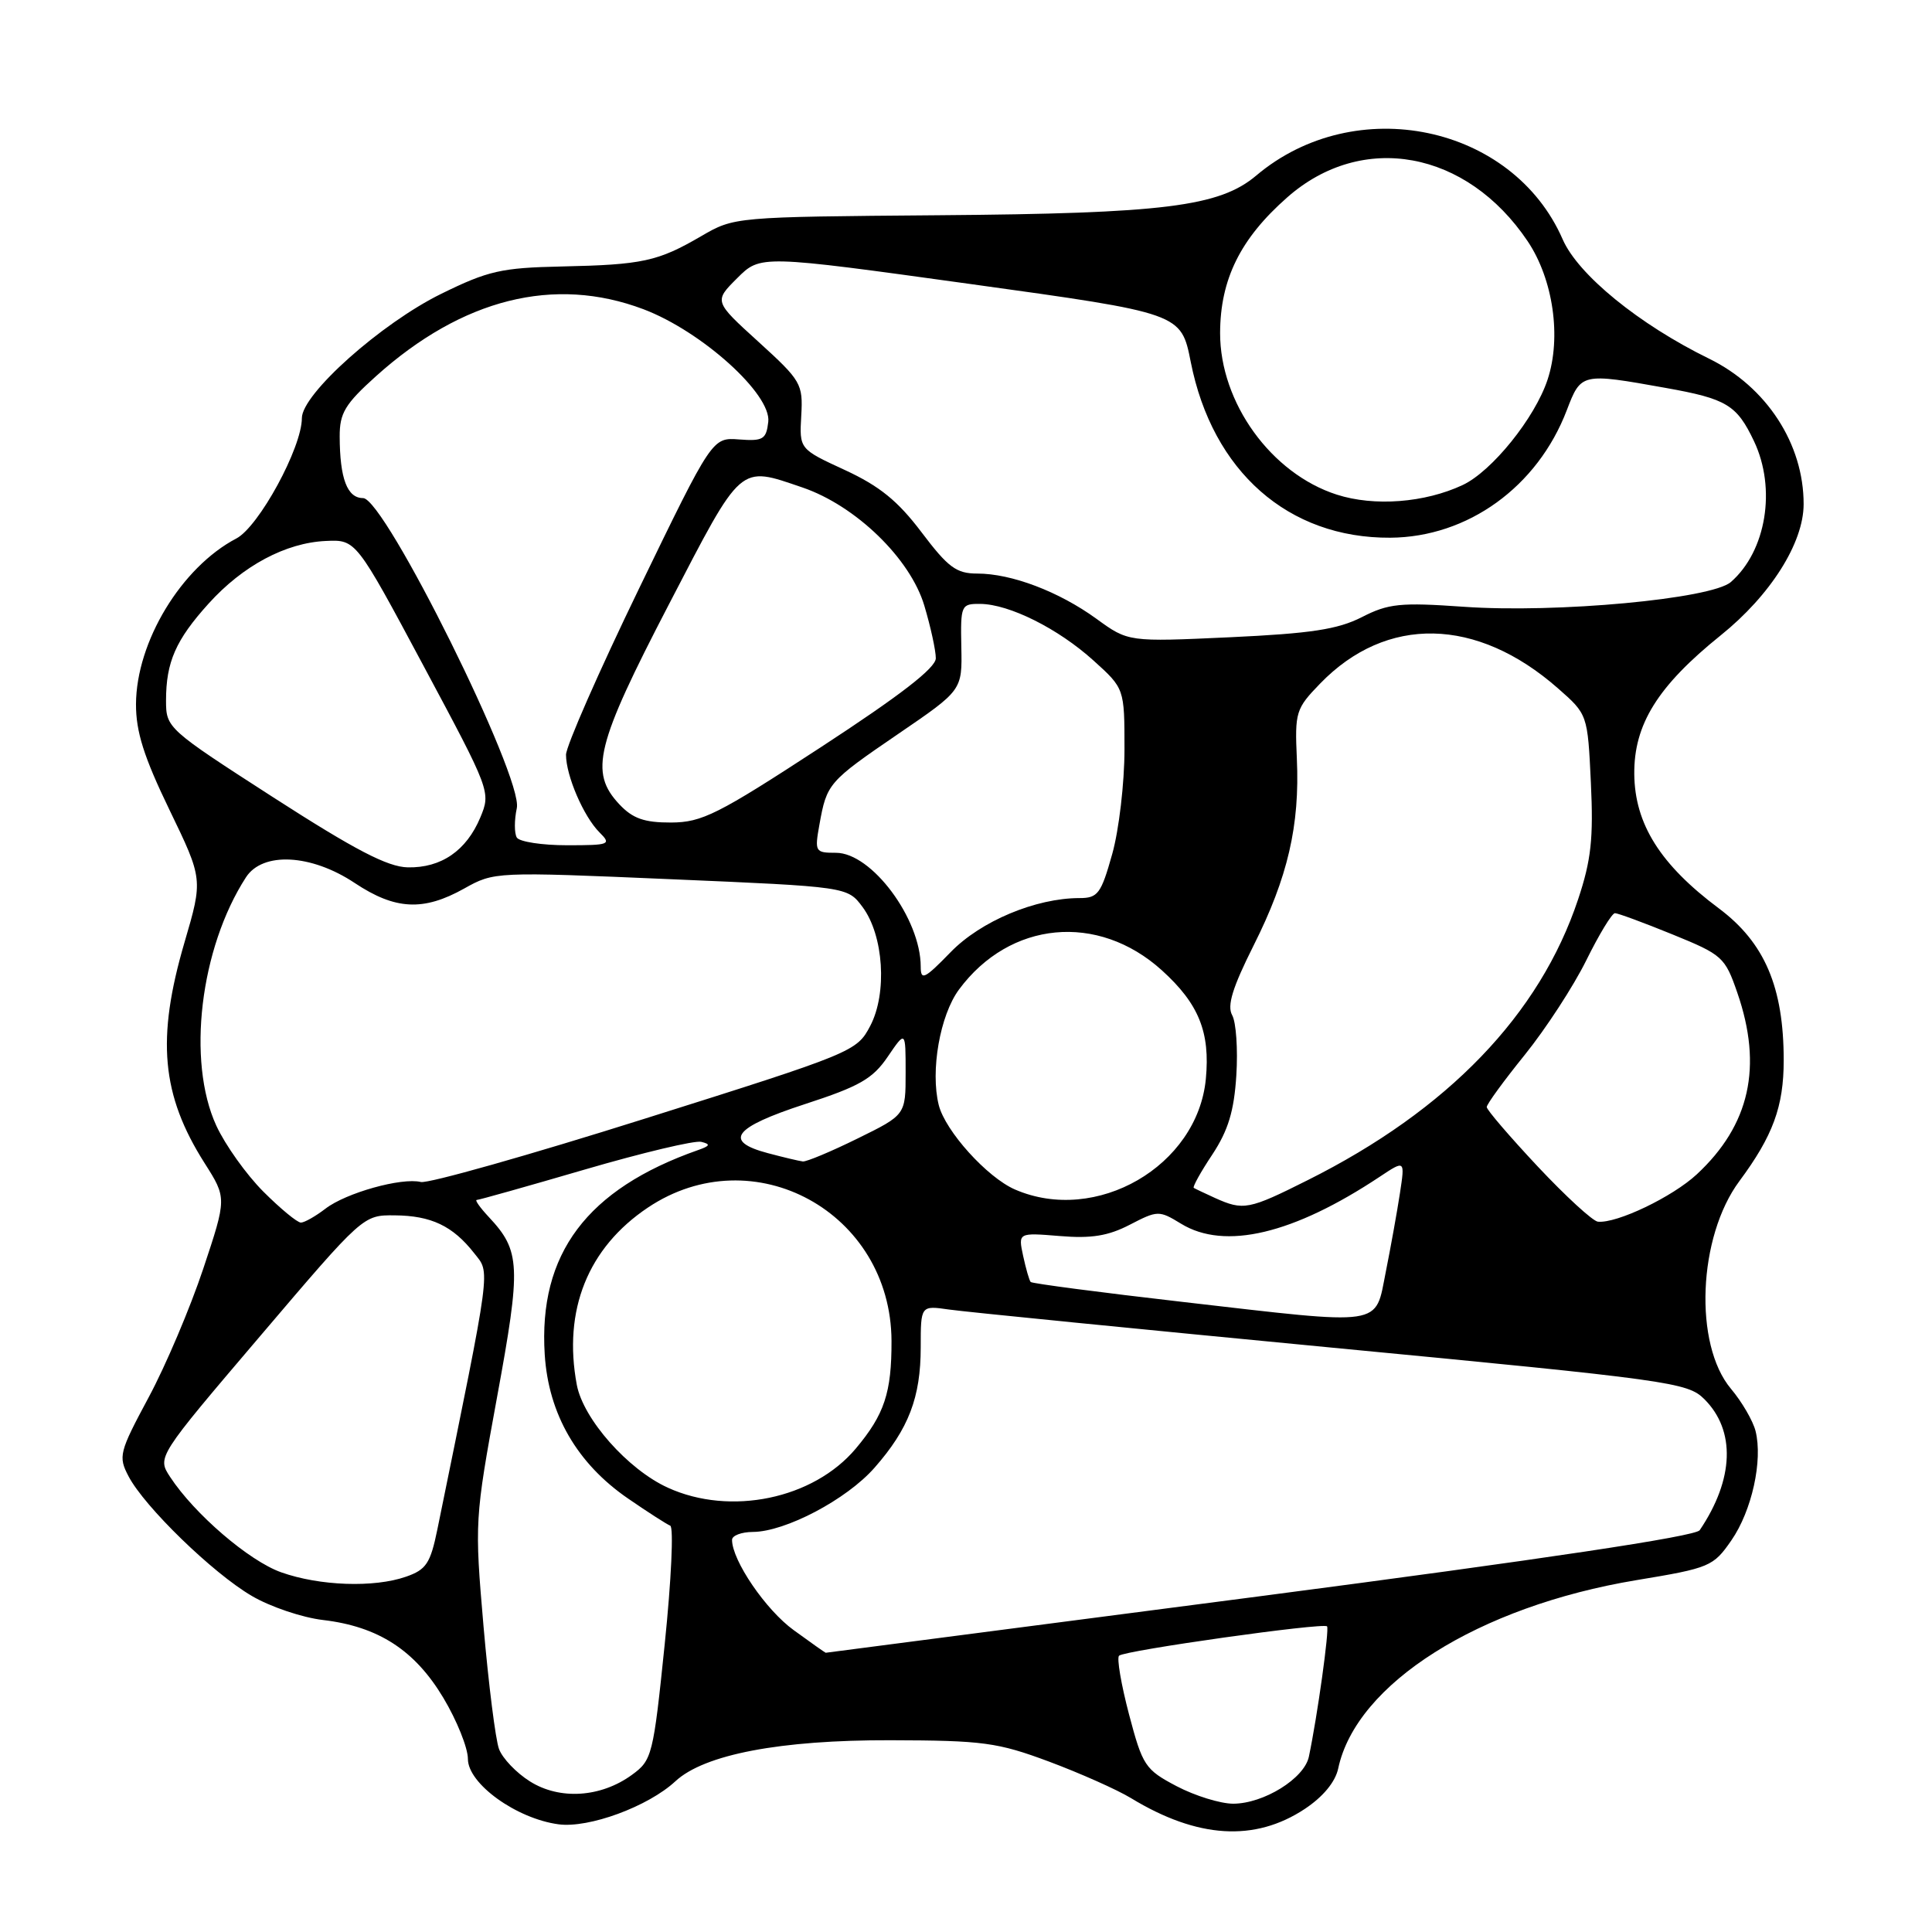 <?xml version="1.0" encoding="UTF-8" standalone="no"?>
<!DOCTYPE svg PUBLIC "-//W3C//DTD SVG 1.1//EN" "http://www.w3.org/Graphics/SVG/1.1/DTD/svg11.dtd" >
<svg xmlns="http://www.w3.org/2000/svg" xmlns:xlink="http://www.w3.org/1999/xlink" version="1.1" viewBox="0 0 256 256">
 <g >
 <path fill="currentColor"
d=" M 172.88 239.70 C 175.31 238.09 176.94 236.12 177.32 234.33 C 179.71 223.08 195.89 212.86 216.82 209.38 C 226.57 207.77 227.02 207.57 229.42 204.10 C 232.13 200.18 233.60 193.53 232.62 189.62 C 232.28 188.27 230.81 185.74 229.36 184.02 C 224.41 178.13 224.99 163.89 230.48 156.50 C 234.92 150.51 236.35 146.63 236.35 140.50 C 236.35 130.81 233.83 124.90 227.75 120.36 C 220.00 114.57 216.62 109.20 216.55 102.58 C 216.49 95.99 219.65 90.91 228.01 84.18 C 234.60 78.88 238.98 71.95 238.99 66.82 C 239.01 58.83 234.08 51.25 226.45 47.52 C 217.19 42.99 209.10 36.40 207.06 31.71 C 200.43 16.52 179.58 12.18 166.46 23.26 C 161.59 27.37 154.24 28.29 124.40 28.52 C 97.31 28.74 97.30 28.74 92.90 31.30 C 87.16 34.64 85.15 35.08 74.42 35.31 C 66.43 35.48 64.68 35.88 58.47 38.93 C 50.51 42.84 40.00 52.21 40.00 55.40 C 40.00 59.32 34.30 69.79 31.32 71.35 C 24.03 75.17 18.06 85.03 18.02 93.30 C 18.01 96.95 19.05 100.27 22.45 107.30 C 26.90 116.50 26.90 116.50 24.45 124.86 C 20.70 137.65 21.38 145.09 27.11 154.12 C 30.05 158.75 30.05 158.75 26.93 168.12 C 25.21 173.28 21.96 180.95 19.69 185.17 C 15.79 192.44 15.65 192.99 17.04 195.63 C 19.16 199.67 28.20 208.45 33.35 211.46 C 35.79 212.90 40.05 214.34 42.81 214.66 C 50.14 215.53 54.96 218.65 58.75 224.98 C 60.54 227.97 62.00 231.61 62.00 233.07 C 62.00 236.35 68.42 240.98 74.01 241.73 C 78.03 242.27 85.89 239.37 89.49 236.03 C 93.32 232.47 103.38 230.55 118.00 230.59 C 130.27 230.62 132.18 230.88 139.00 233.42 C 143.12 234.96 148.02 237.14 149.88 238.27 C 158.67 243.61 166.25 244.08 172.88 239.70 Z  M 155.91 236.68 C 151.73 234.48 151.40 233.97 149.60 227.16 C 148.56 223.20 147.96 219.70 148.28 219.39 C 148.97 218.70 175.32 214.98 175.84 215.50 C 176.17 215.84 174.56 227.44 173.43 232.78 C 172.82 235.66 167.45 238.99 163.41 239.00 C 161.71 239.00 158.33 237.95 155.91 236.68 Z  M 70.23 236.05 C 68.42 234.92 66.58 232.99 66.12 231.75 C 65.66 230.51 64.74 223.20 64.07 215.50 C 62.88 201.68 62.90 201.29 65.86 185.14 C 69.07 167.68 68.98 165.76 64.76 161.25 C 63.60 160.01 62.89 159.00 63.17 159.00 C 63.46 159.00 69.92 157.18 77.52 154.96 C 85.12 152.74 92.05 151.09 92.92 151.30 C 94.18 151.61 94.10 151.83 92.50 152.39 C 77.76 157.57 71.33 166.14 72.18 179.49 C 72.68 187.38 76.47 193.93 83.23 198.57 C 85.83 200.36 88.34 201.97 88.81 202.16 C 89.28 202.35 88.95 209.40 88.08 217.84 C 86.56 232.64 86.40 233.24 83.73 235.18 C 79.61 238.18 74.17 238.53 70.23 236.05 Z  M 105.18 216.01 C 101.48 213.34 97.00 206.77 97.00 204.04 C 97.00 203.47 98.24 203.00 99.75 202.99 C 104.06 202.97 112.19 198.69 115.88 194.48 C 120.40 189.34 122.00 185.16 122.00 178.52 C 122.00 172.98 122.00 172.98 125.75 173.52 C 127.81 173.82 150.65 176.09 176.50 178.57 C 221.26 182.85 223.61 183.18 225.82 185.38 C 230.01 189.54 229.78 196.01 225.22 202.76 C 224.67 203.58 204.51 206.60 166.95 211.51 C 135.37 215.63 109.47 219.00 109.41 219.00 C 109.35 219.00 107.44 217.66 105.18 216.01 Z  M 37.26 208.34 C 33.00 206.83 25.76 200.61 22.54 195.70 C 20.82 193.07 20.82 193.07 34.47 177.04 C 48.12 161.00 48.12 161.00 52.31 161.04 C 57.13 161.08 60.00 162.44 62.82 166.04 C 64.98 168.80 65.22 167.06 57.95 202.67 C 57.03 207.15 56.48 207.99 53.80 208.92 C 49.56 210.40 42.36 210.15 37.26 208.34 Z  M 88.50 197.13 C 83.20 194.72 77.29 188.04 76.43 183.50 C 74.58 173.61 77.89 165.34 85.85 160.01 C 99.83 150.65 118.06 160.63 118.13 177.68 C 118.15 184.53 117.19 187.43 113.39 191.95 C 107.78 198.62 96.79 200.91 88.50 197.13 Z  M 156.70 172.51 C 145.81 171.26 136.75 170.07 136.57 169.87 C 136.38 169.66 135.94 168.11 135.57 166.41 C 134.91 163.33 134.91 163.33 140.42 163.78 C 144.60 164.13 146.84 163.77 149.71 162.28 C 153.40 160.37 153.58 160.37 156.50 162.15 C 162.28 165.69 171.38 163.53 182.83 155.92 C 186.17 153.70 186.17 153.70 185.50 158.10 C 185.13 160.52 184.29 165.20 183.63 168.50 C 182.16 175.85 183.70 175.62 156.70 172.51 Z  M 34.90 157.90 C 32.64 155.64 29.84 151.71 28.66 149.15 C 24.73 140.59 26.51 125.65 32.59 116.25 C 34.80 112.83 41.23 113.16 47.00 117.00 C 52.37 120.57 56.10 120.76 61.50 117.74 C 65.48 115.51 65.62 115.50 88.90 116.50 C 112.29 117.50 112.29 117.50 114.29 120.18 C 117.09 123.94 117.59 131.59 115.31 135.94 C 113.53 139.33 113.07 139.52 85.50 148.21 C 70.10 153.07 56.72 156.85 55.77 156.62 C 53.21 156.00 45.84 158.06 43.12 160.16 C 41.80 161.17 40.34 162.00 39.87 162.00 C 39.39 162.00 37.15 160.15 34.90 157.90 Z  M 203.75 154.56 C 200.04 150.60 197.00 147.06 197.00 146.69 C 197.00 146.31 199.27 143.20 202.05 139.76 C 204.83 136.31 208.49 130.69 210.19 127.25 C 211.89 123.81 213.59 121.00 213.99 121.00 C 214.38 121.00 217.80 122.26 221.60 123.81 C 228.23 126.51 228.57 126.81 230.21 131.56 C 233.59 141.35 231.86 149.07 224.84 155.60 C 221.61 158.60 214.24 162.13 211.73 161.88 C 211.05 161.81 207.46 158.51 203.75 154.56 Z  M 161.00 158.74 C 159.62 158.11 158.35 157.51 158.18 157.40 C 158.00 157.28 159.10 155.29 160.64 152.98 C 162.74 149.79 163.52 147.24 163.82 142.49 C 164.04 139.04 163.79 135.45 163.27 134.52 C 162.57 133.26 163.31 130.86 166.12 125.26 C 170.64 116.26 172.24 109.37 171.84 100.55 C 171.56 94.36 171.70 93.90 174.93 90.57 C 183.71 81.51 195.67 81.75 206.43 91.20 C 210.37 94.66 210.37 94.66 210.80 103.72 C 211.15 111.10 210.84 113.97 209.11 119.16 C 204.03 134.43 191.85 147.09 173.27 156.38 C 165.46 160.30 164.76 160.43 161.00 158.74 Z  M 134.48 157.61 C 130.79 156.00 125.26 149.87 124.39 146.43 C 123.26 141.90 124.55 134.53 127.07 131.12 C 133.80 122.02 145.47 120.91 153.94 128.56 C 158.85 133.00 160.37 136.77 159.78 142.97 C 158.67 154.52 145.24 162.29 134.48 157.61 Z  M 101.75 152.80 C 95.79 151.22 97.17 149.40 106.63 146.31 C 113.89 143.95 115.64 142.95 117.63 140.02 C 120.00 136.54 120.00 136.54 120.00 142.13 C 120.00 147.73 120.00 147.73 113.63 150.86 C 110.12 152.59 106.86 153.95 106.38 153.90 C 105.89 153.84 103.81 153.35 101.75 152.80 Z  M 122.00 128.09 C 122.00 121.74 115.50 113.00 110.77 113.00 C 108.01 113.00 107.93 112.87 108.58 109.25 C 109.56 103.81 109.75 103.58 119.03 97.24 C 127.50 91.46 127.50 91.46 127.38 85.73 C 127.27 80.18 127.35 80.00 129.88 80.02 C 133.73 80.05 140.21 83.29 144.89 87.52 C 149.00 91.23 149.00 91.23 149.00 99.30 C 149.00 103.74 148.27 109.99 147.37 113.18 C 145.90 118.42 145.47 119.00 143.05 119.00 C 137.23 119.00 129.94 122.06 125.95 126.18 C 122.50 129.73 122.00 129.97 122.00 128.09 Z  M 36.25 105.68 C 22.16 96.60 22.00 96.46 22.00 92.82 C 22.00 87.73 23.29 84.79 27.64 79.98 C 32.18 74.95 37.86 71.92 43.18 71.68 C 47.17 71.50 47.17 71.50 56.11 88.21 C 65.00 104.82 65.05 104.94 63.64 108.33 C 61.80 112.72 58.46 115.02 54.03 114.93 C 51.35 114.87 47.05 112.63 36.25 105.68 Z  M 68.48 110.98 C 68.14 110.41 68.14 108.66 68.48 107.08 C 69.36 103.06 50.98 66.00 48.11 66.00 C 46.01 66.00 45.03 63.43 45.01 57.84 C 45.00 54.73 45.72 53.54 49.83 49.84 C 61.26 39.57 73.45 36.52 85.25 40.97 C 92.97 43.89 102.23 52.23 101.80 55.90 C 101.53 58.22 101.11 58.47 97.94 58.23 C 94.38 57.96 94.38 57.96 84.69 77.96 C 79.36 88.96 75.00 98.89 75.00 100.01 C 75.00 102.78 77.33 108.19 79.43 110.29 C 81.05 111.90 80.80 112.00 75.13 112.00 C 71.82 112.00 68.83 111.54 68.48 110.98 Z  M 82.07 106.58 C 78.06 102.31 78.94 98.74 88.65 80.05 C 98.41 61.25 97.88 61.72 106.32 64.59 C 113.39 67.00 120.63 74.02 122.48 80.26 C 123.32 83.07 124.00 86.20 124.00 87.22 C 124.00 88.50 119.35 92.10 108.75 99.02 C 95.10 107.93 93.02 108.97 88.92 108.99 C 85.37 109.00 83.84 108.46 82.07 106.58 Z  M 145.28 81.99 C 140.30 78.38 134.03 76.00 129.49 76.00 C 126.72 76.00 125.63 75.19 122.11 70.53 C 118.97 66.37 116.55 64.41 111.95 62.28 C 105.92 59.50 105.92 59.50 106.17 55.09 C 106.41 50.86 106.17 50.45 100.51 45.30 C 94.60 39.93 94.60 39.93 97.68 36.86 C 100.76 33.78 100.76 33.78 128.63 37.64 C 156.50 41.50 156.50 41.50 157.78 47.96 C 160.65 62.47 170.70 71.33 184.22 71.25 C 194.49 71.18 203.73 64.51 207.61 54.35 C 209.50 49.41 209.55 49.40 220.71 51.40 C 228.79 52.84 230.13 53.65 232.41 58.45 C 235.40 64.74 234.04 73.03 229.35 77.12 C 226.79 79.36 206.21 81.27 193.95 80.40 C 185.54 79.81 183.97 79.97 180.44 81.78 C 177.25 83.40 173.70 83.94 162.97 84.44 C 149.50 85.06 149.50 85.06 145.28 81.99 Z  M 177.13 65.54 C 168.44 62.75 161.66 53.36 161.67 44.13 C 161.69 37.01 164.35 31.62 170.57 26.15 C 180.50 17.40 194.34 19.93 202.42 31.96 C 205.81 37.01 206.92 44.69 205.06 50.31 C 203.39 55.37 197.69 62.45 193.81 64.27 C 188.80 66.62 182.10 67.14 177.13 65.54 Z "/>
</g>
</svg>